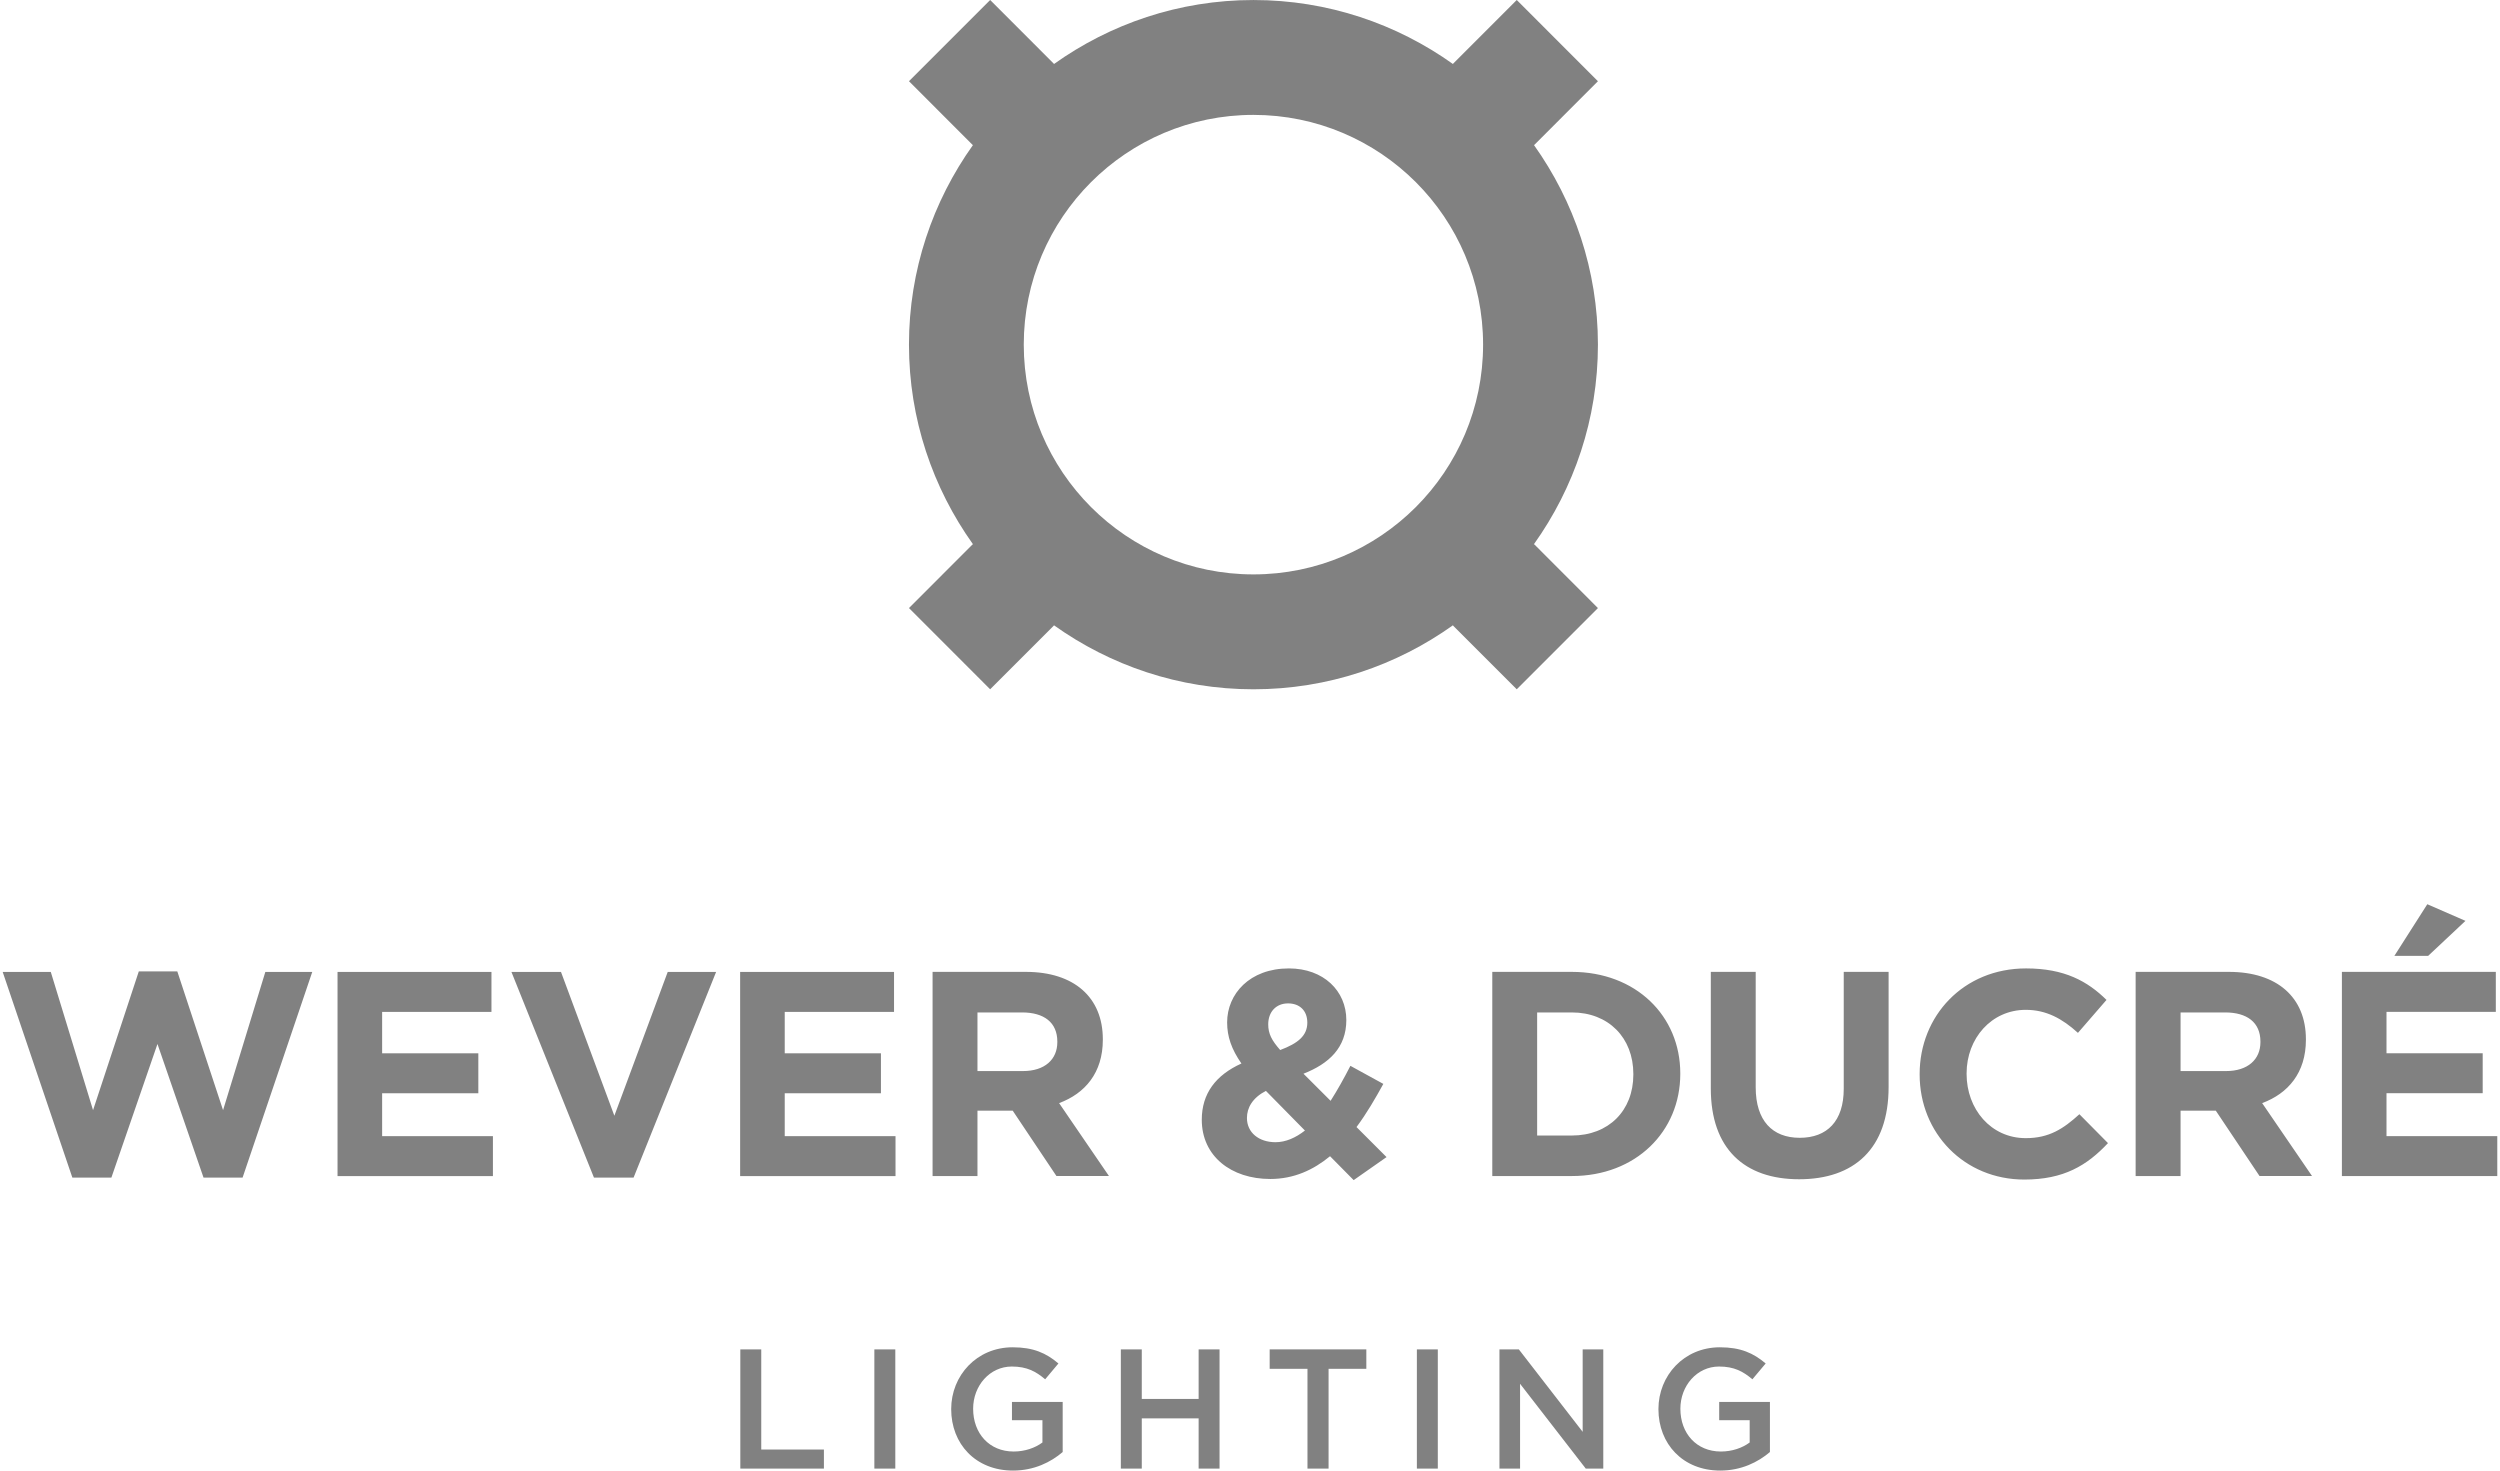 <svg width="204" height="120" viewBox="0 0 204 120" fill="none" xmlns="http://www.w3.org/2000/svg">
<path d="M19.796 96.09H16.607L12.849 85.189L9.09 96.09H5.903L0.219 79.311H4.144L7.593 90.591L11.327 79.264H14.467L18.202 90.591L21.651 79.311H25.48L19.796 96.09Z" fill="#818181"/>
<path d="M27.543 95.968V79.309H40.103V82.571H31.182V85.95H39.032V89.21H31.182V92.71H40.222V95.97H27.543V95.968Z" fill="#818181"/>
<path d="M51.701 96.091H48.466L41.734 79.312H45.778L50.132 91.045L54.485 79.312H58.434L51.701 96.091Z" fill="#818181"/>
<path d="M60.395 95.968V79.309H72.953V82.571H64.034V85.95H71.884V89.21H64.034V92.71H73.074V95.97H60.395V95.968Z" fill="#818181"/>
<path d="M86.207 95.965L82.639 90.633H79.761V95.965H76.098V79.305H83.71C87.635 79.305 89.991 81.377 89.991 84.803V84.849C89.991 87.538 88.539 89.228 86.423 90.014L90.491 95.963H86.207V95.965ZM86.278 84.994C86.278 83.424 85.183 82.615 83.4 82.615H79.761V87.399H83.472C85.255 87.399 86.278 86.448 86.278 85.041V84.994ZM110.459 96.298L108.531 94.347C107.174 95.466 105.582 96.205 103.654 96.205C100.467 96.205 98.065 94.347 98.065 91.373C98.065 89.23 99.207 87.73 101.3 86.782C100.491 85.615 100.134 84.591 100.134 83.426C100.134 81.117 101.964 79.023 105.175 79.023C108.005 79.023 109.86 80.857 109.86 83.236C109.86 85.496 108.434 86.805 106.363 87.615L108.577 89.827C109.124 88.97 109.669 87.994 110.193 86.972L112.88 88.446C112.238 89.613 111.524 90.851 110.691 91.968L113.142 94.419L110.459 96.298ZM103.297 89.016C102.202 89.585 101.75 90.395 101.75 91.228C101.75 92.419 102.726 93.204 104.08 93.204C104.913 93.204 105.723 92.845 106.482 92.252L103.297 89.016ZM105.106 81.877C104.13 81.877 103.487 82.567 103.487 83.589C103.487 84.351 103.773 84.897 104.463 85.682C105.915 85.137 106.677 84.516 106.677 83.446C106.675 82.448 106.034 81.877 105.106 81.877ZM128.261 95.965H121.77V79.305H128.261C133.495 79.305 137.111 82.901 137.111 87.587V87.635C137.111 92.324 133.495 95.965 128.261 95.965ZM133.281 87.637C133.281 84.684 131.258 82.615 128.261 82.615H125.431V92.659H128.261C131.26 92.659 133.281 90.635 133.281 87.684V87.637ZM146.809 96.227C142.339 96.227 139.602 93.728 139.602 88.825V79.305H143.265V88.728C143.265 91.441 144.622 92.845 146.857 92.845C149.092 92.845 150.449 91.488 150.449 88.847V79.303H154.11V88.702C154.11 93.752 151.282 96.227 146.809 96.227ZM165.185 96.252C160.284 96.252 156.643 92.466 156.643 87.684V87.639C156.643 82.903 160.211 79.023 165.326 79.023C168.465 79.023 170.343 80.069 171.89 81.593L169.56 84.282C168.277 83.115 166.966 82.403 165.304 82.403C162.497 82.403 160.474 84.734 160.474 87.589V87.637C160.474 90.492 162.448 92.873 165.304 92.873C167.208 92.873 168.372 92.109 169.679 90.921L172.011 93.278C170.298 95.107 168.396 96.252 165.185 96.252ZM184.379 95.965L180.811 90.633H177.934V95.965H174.268V79.305H181.88C185.805 79.305 188.162 81.377 188.162 84.803V84.849C188.162 87.538 186.71 89.228 184.592 90.014L188.661 95.963H184.379V95.965ZM184.451 84.994C184.451 83.424 183.356 82.615 181.573 82.615H177.934V87.399H181.644C183.427 87.399 184.451 86.448 184.451 85.041V84.994ZM191.099 95.965V79.305H203.659V82.567H194.738V85.946H202.588V89.206H194.738V92.707H203.778V95.966L191.099 95.965ZM195.381 77.998L198.068 73.785L201.182 75.142L198.138 77.998H195.381Z" fill="#818181"/>
<path d="M125.165 11.826L125.197 11.828L130.391 6.629L123.767 0L118.569 5.201L118.573 5.232C113.973 1.952 108.361 0.002 102.28 0.002C96.203 0.002 90.59 1.952 85.993 5.232L85.995 5.201L80.798 0L74.172 6.627L79.368 11.828L79.4 11.826C76.121 16.425 74.172 22.038 74.172 28.12C74.172 34.202 76.12 39.817 79.4 44.418H79.368L74.172 49.617L80.796 56.246L85.995 51.048L85.993 51.016C90.592 54.296 96.203 56.246 102.28 56.246C108.359 56.246 113.973 54.298 118.573 51.014L118.569 51.048L123.767 56.246L130.391 49.619L125.197 44.418H125.161C128.442 39.817 130.391 34.204 130.391 28.12C130.389 22.041 128.442 16.427 125.165 11.826ZM102.28 46.871C91.931 46.871 83.539 38.476 83.539 28.12C83.539 17.767 91.931 9.373 102.28 9.375C112.633 9.375 121.02 17.767 121.02 28.12C121.02 38.476 112.631 46.871 102.28 46.871Z" fill="#818181"/>
<path d="M60.41 110.111H62.118V118.282H67.231V119.838H60.41V110.111Z" fill="#818181"/>
<path d="M73.057 110.111V119.838H71.348V110.111H73.057Z" fill="#818181"/>
<path d="M82.661 119.999C79.618 119.999 77.617 117.831 77.617 114.983C77.617 112.245 79.702 109.939 82.631 109.939C84.325 109.939 85.368 110.412 86.368 111.259L85.285 112.551C84.533 111.912 83.797 111.509 82.562 111.509C80.769 111.509 79.408 113.067 79.408 114.954C79.408 116.969 80.727 118.444 82.714 118.444C83.631 118.444 84.466 118.15 85.063 117.706V115.886H82.576V114.4H86.715V118.485C85.759 119.307 84.384 119.999 82.661 119.999Z" fill="#818181"/>
<path d="M93.169 115.739V119.838H91.461V110.111H93.169V114.153H97.808V110.111H99.515V119.838H97.808V115.739H93.169Z" fill="#818181"/>
<path d="M108.413 119.838H106.69V111.695H103.605V110.109H111.493V111.695H108.411V119.838H108.413Z" fill="#818181"/>
<path d="M117.325 110.111V119.838H115.617V110.111H117.325Z" fill="#818181"/>
<path d="M129.146 110.111H130.828V119.838H129.398L124.037 112.917V119.838H122.355V110.111H123.938L129.146 116.838V110.111Z" fill="#818181"/>
<path d="M140.37 119.999C137.327 119.999 135.328 117.831 135.328 114.983C135.328 112.245 137.413 109.939 140.34 109.939C142.036 109.939 143.079 110.412 144.079 111.259L142.994 112.551C142.244 111.912 141.508 111.509 140.273 111.509C138.482 111.509 137.119 113.067 137.119 114.954C137.119 116.969 138.438 118.444 140.425 118.444C141.342 118.444 142.177 118.15 142.774 117.706V115.886H140.286V114.4H144.426V118.485C143.466 119.307 142.091 119.999 140.37 119.999Z" fill="#818181"/>
</svg>
